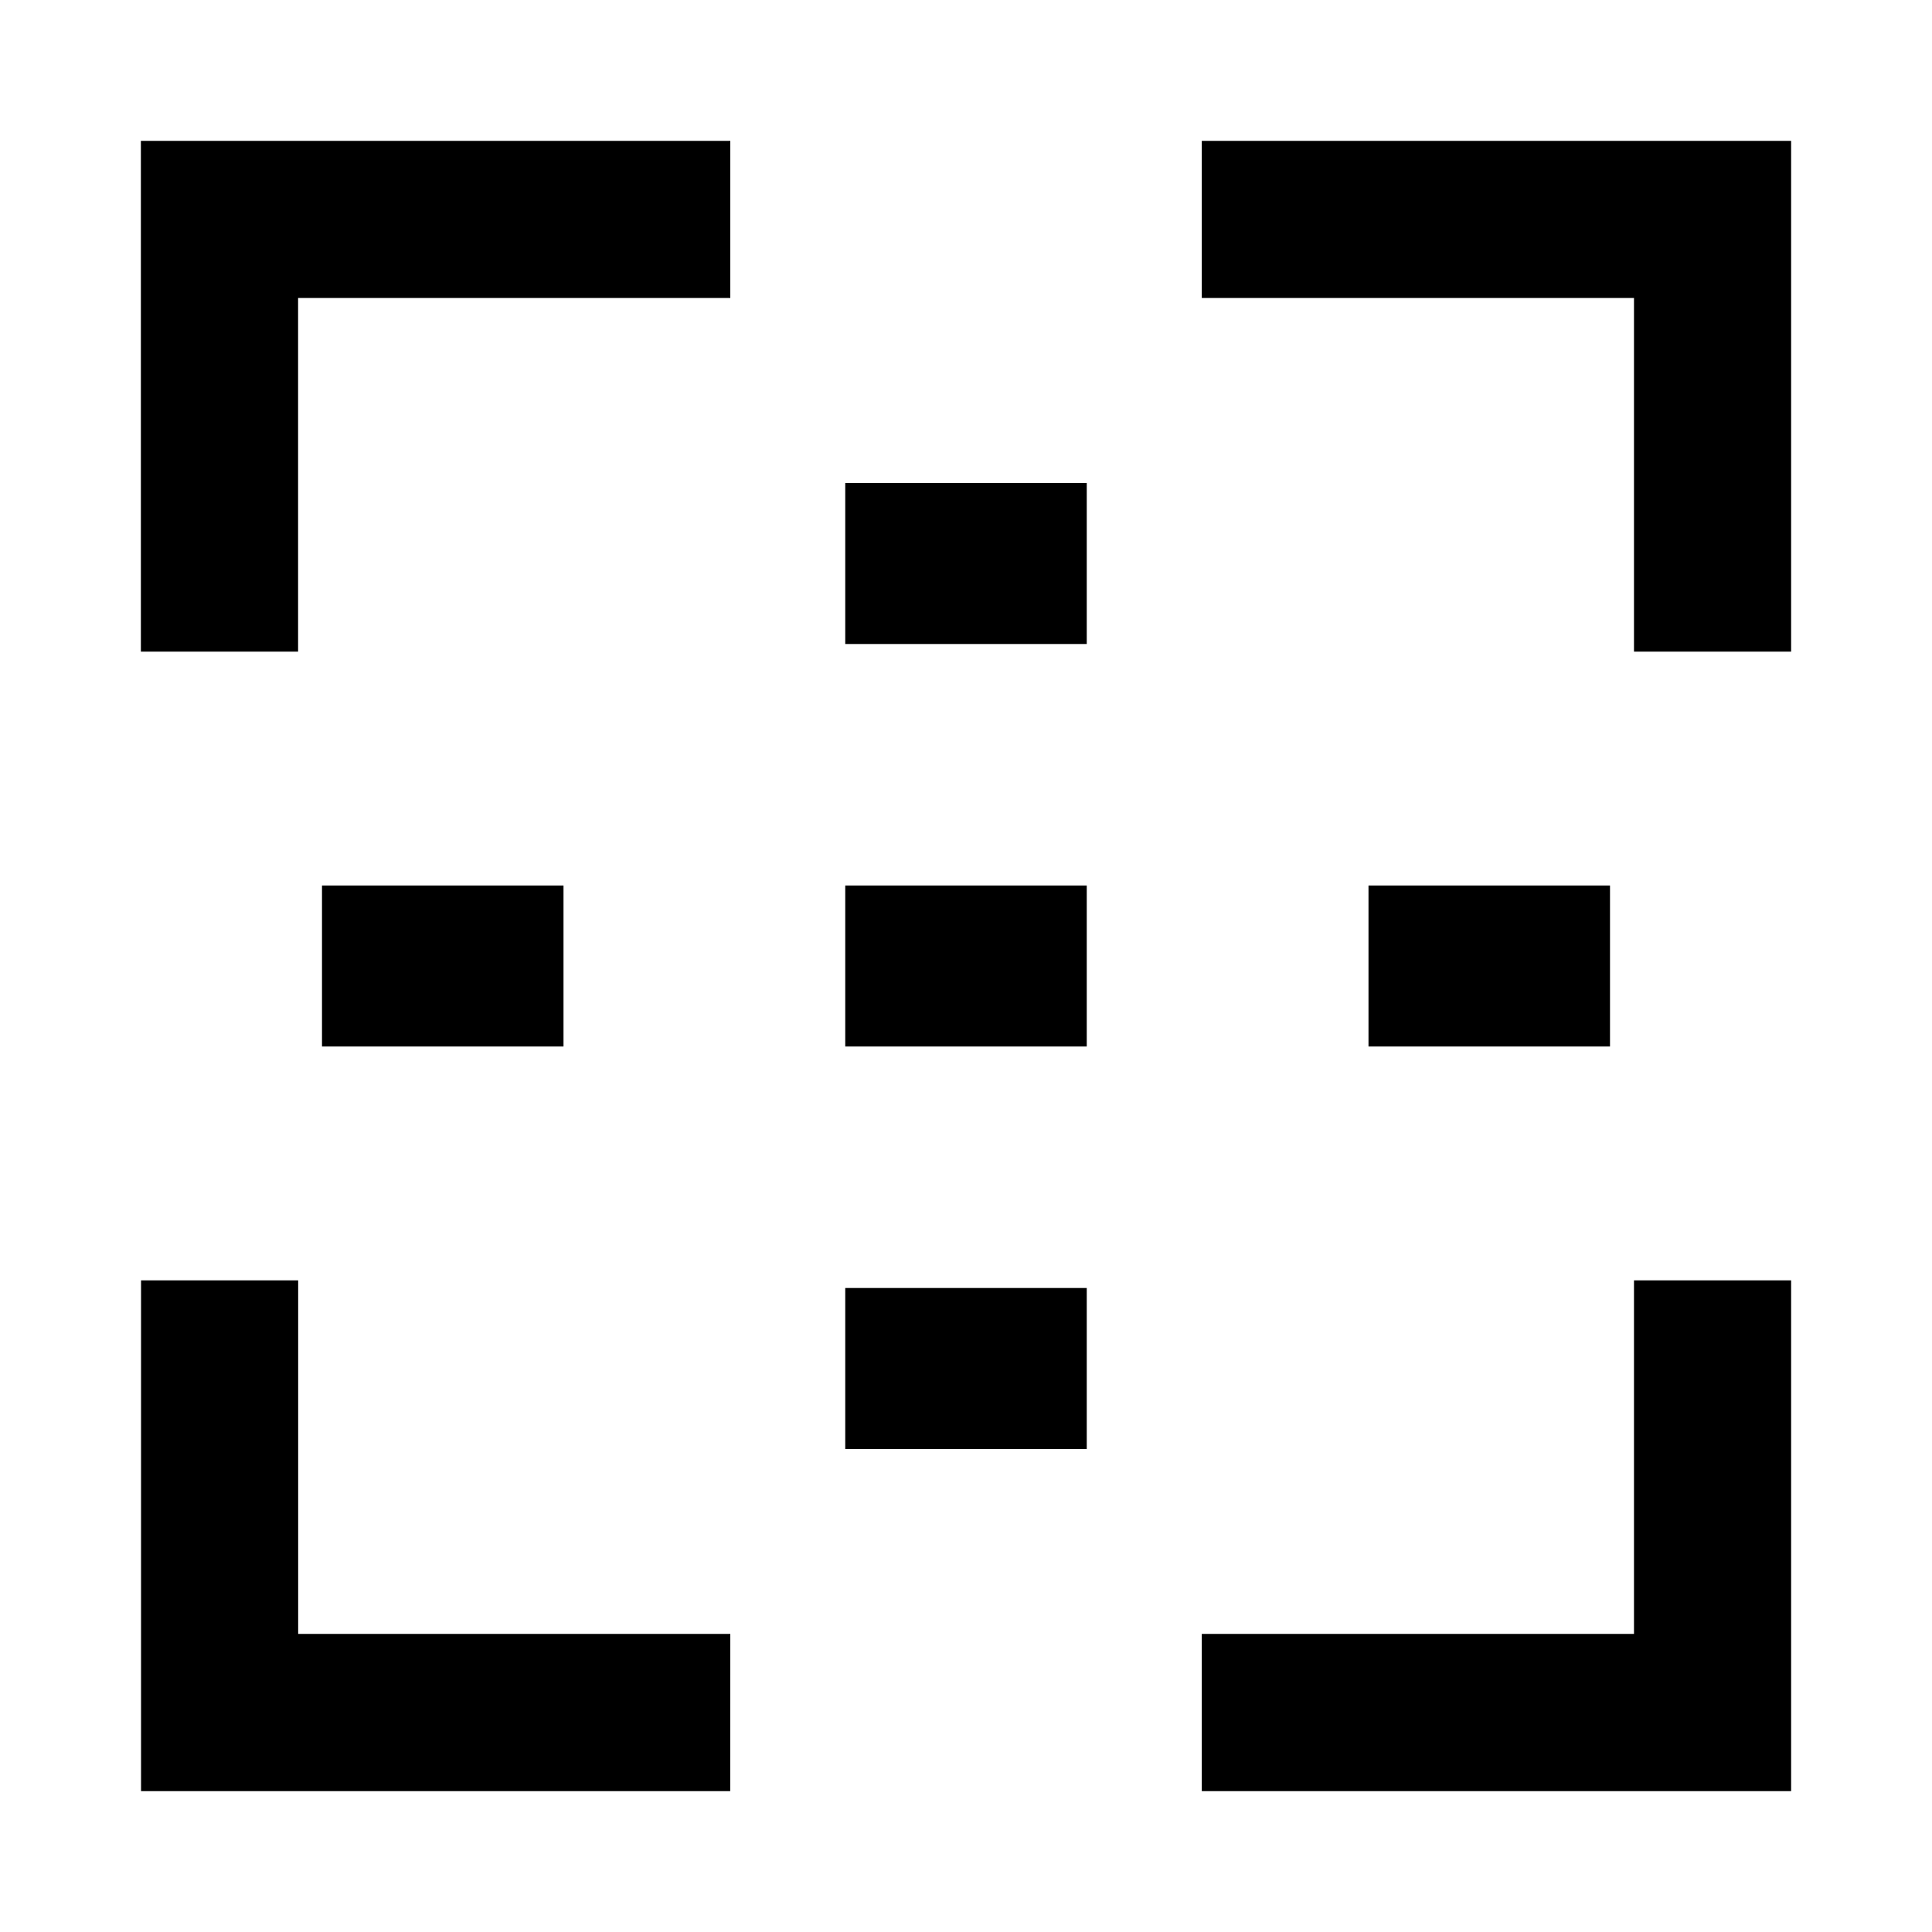 <svg width="24" height="24" viewBox="0 0 24 24" xmlns="http://www.w3.org/2000/svg">
    <path fill-rule="evenodd" clip-rule="evenodd" d="M13.5 8H10.5V6H13.5V8ZM7 13H4V11H7V13ZM13.5 13H10.5V11H13.5V13ZM20 13H17V11H20V13ZM13.5 18H10.5V16H13.5V18Z"/>
    <path fill-rule="evenodd" clip-rule="evenodd" d="M22.25 1.75V8.095H20.298V3.702L14.929 3.702L14.929 1.75L22.25 1.75ZM9.072 1.75L9.072 3.702L3.703 3.702L3.703 8.095L1.75 8.095L1.75 1.75L9.072 1.75ZM1.752 15.905H3.704V20.297L9.072 20.297L9.071 22.25L1.752 22.25V15.905ZM20.298 20.297V15.905H22.25V22.25H14.929V20.297H20.298Z"/>
</svg>
